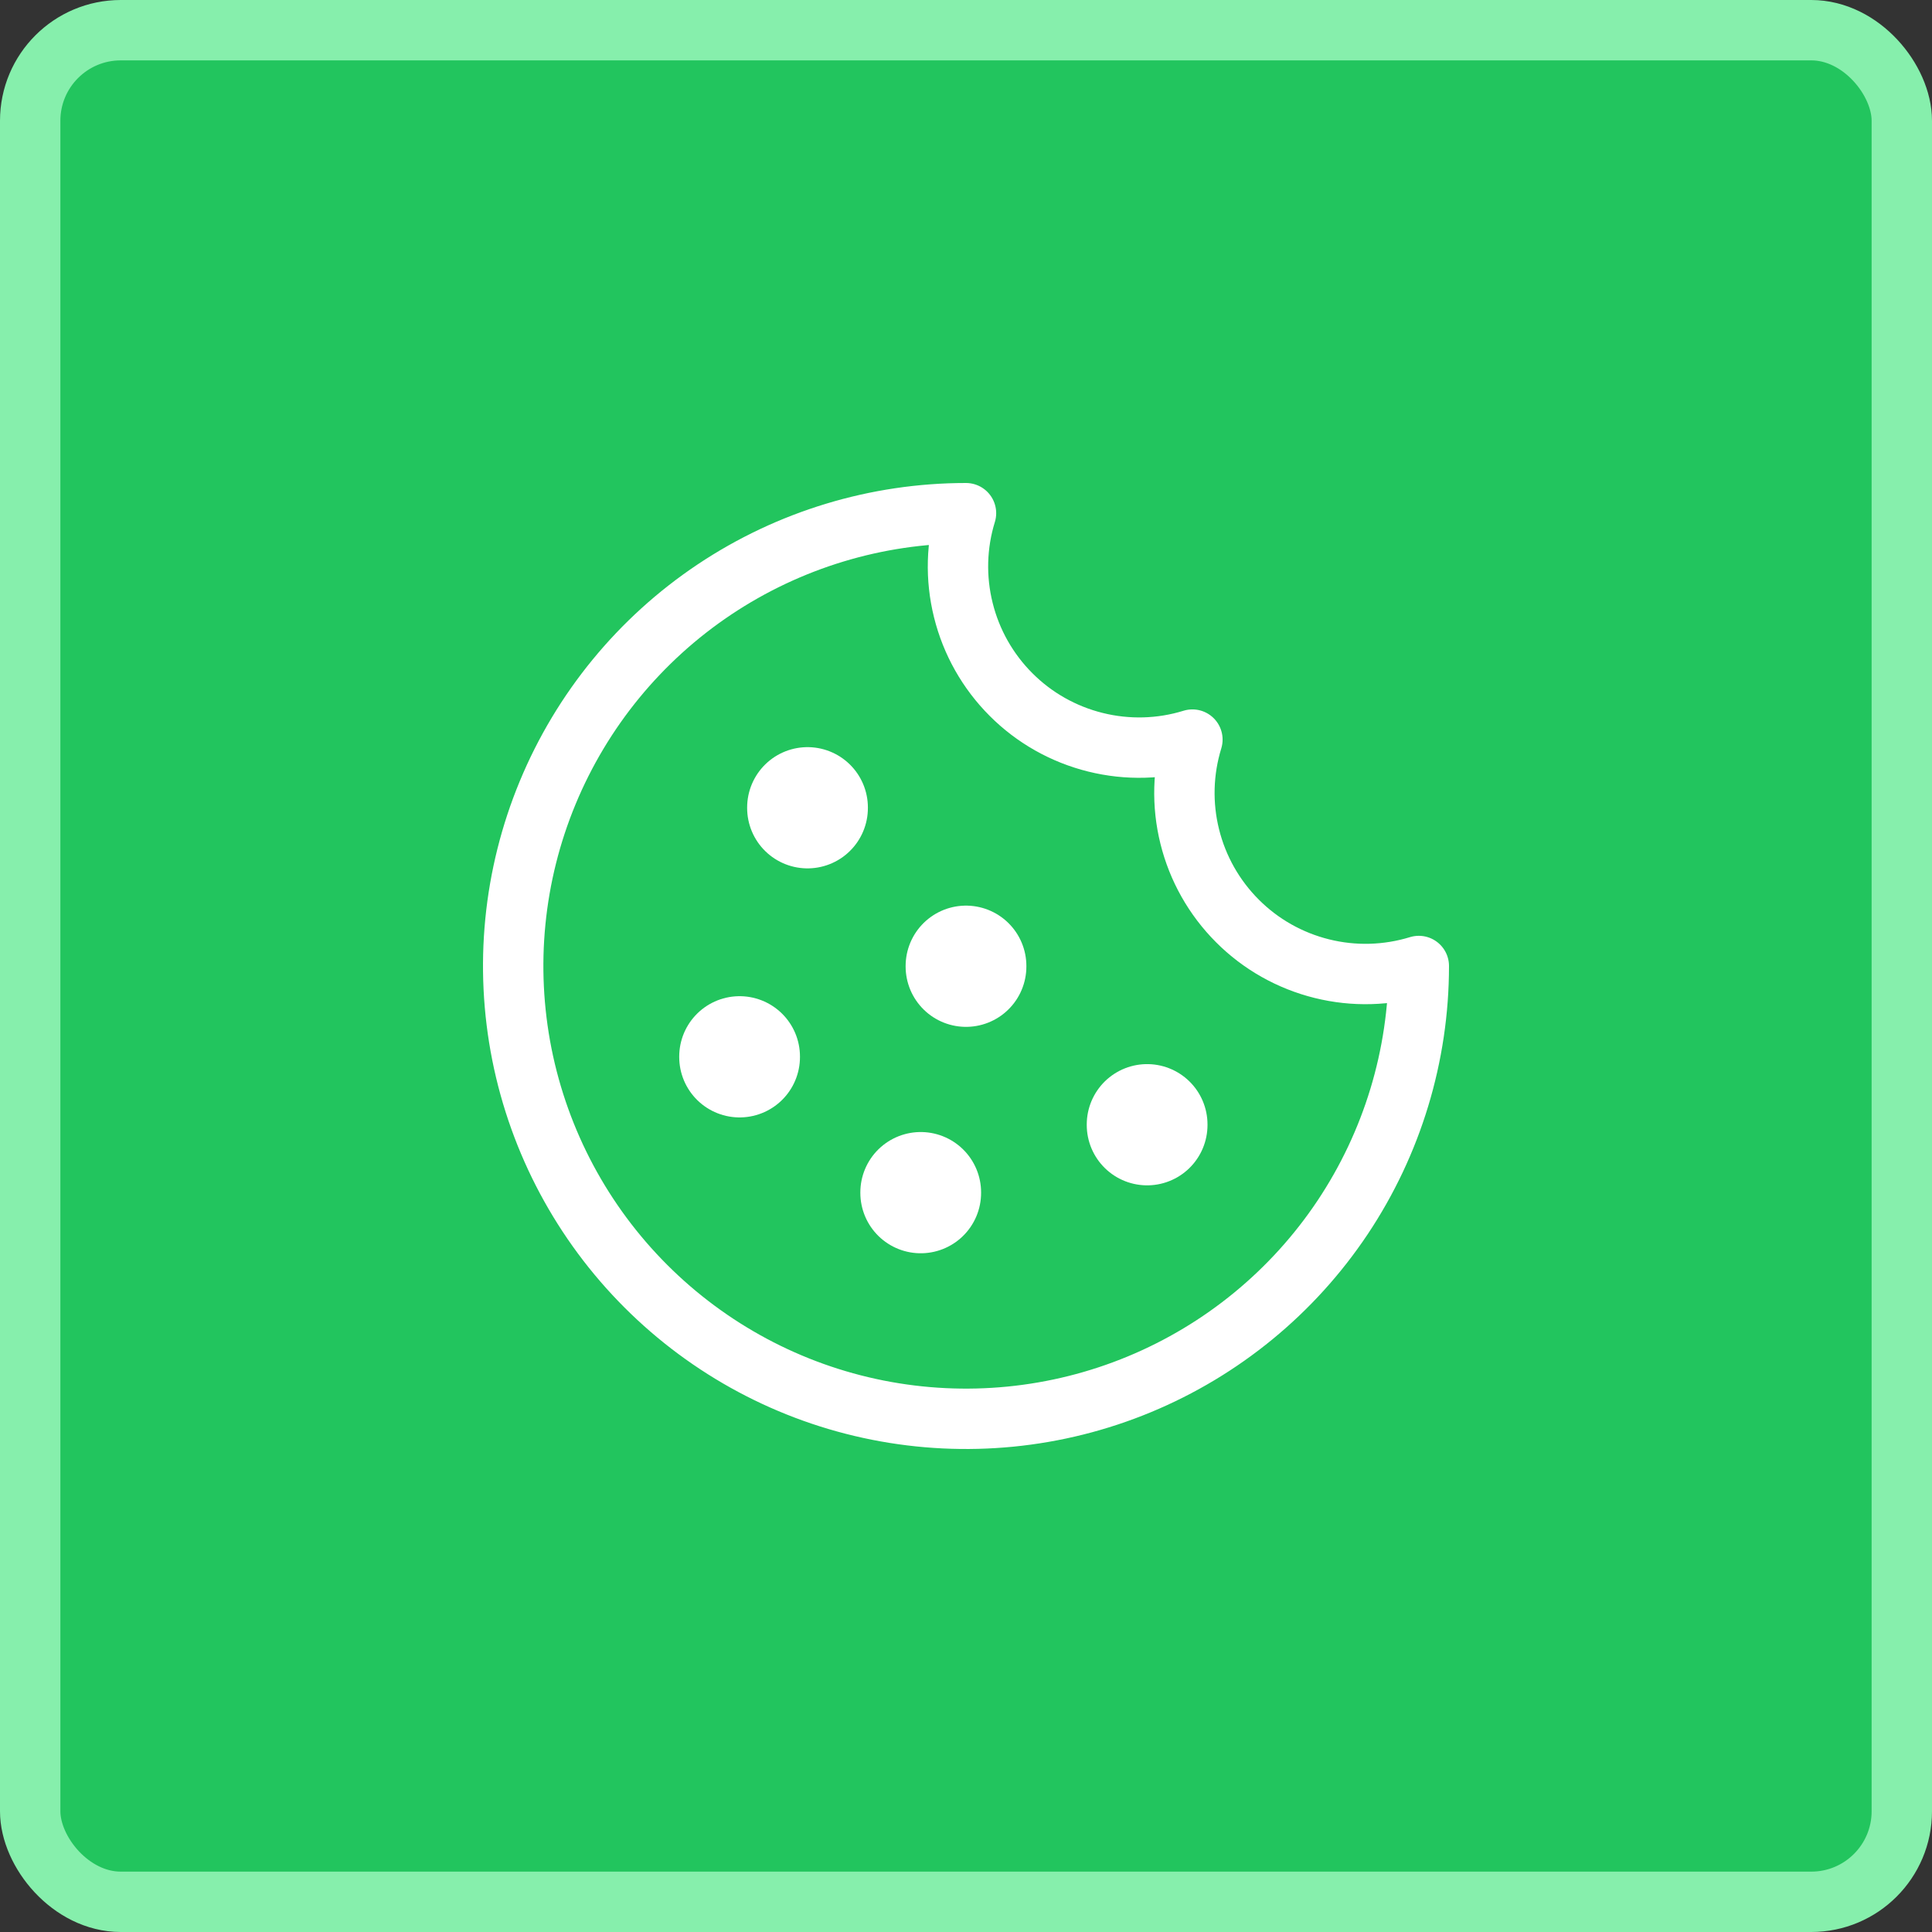 <svg width="32" height="32" viewBox="0 0 32 32" fill="none" xmlns="http://www.w3.org/2000/svg">
<rect x="0" y="0" width="32" height="32" fill="#333333" stroke="none"/>
<rect x="0.5" y="0.5" width="31" height="31" rx="1.5" fill="#22C55E"/>
<path d="M16 8.5C14.517 8.5 13.067 8.94 11.833 9.764C10.6 10.588 9.639 11.759 9.071 13.13C8.503 14.5 8.355 16.008 8.644 17.463C8.934 18.918 9.648 20.254 10.697 21.303C11.746 22.352 13.082 23.067 14.537 23.356C15.992 23.645 17.5 23.497 18.87 22.929C20.241 22.361 21.412 21.4 22.236 20.167C23.06 18.933 23.5 17.483 23.5 16C22.979 16.16 22.424 16.176 21.894 16.044C21.365 15.913 20.881 15.64 20.496 15.254C20.11 14.868 19.837 14.385 19.706 13.856C19.574 13.326 19.59 12.771 19.75 12.25C19.229 12.411 18.674 12.426 18.144 12.294C17.615 12.163 17.131 11.89 16.746 11.504C16.36 11.118 16.087 10.635 15.956 10.106C15.824 9.576 15.839 9.021 16 8.5Z" stroke="white" stroke-linecap="round" stroke-linejoin="round"/>
<path d="M13.375 13.375V13.383" stroke="white" stroke-width="2" stroke-linecap="round" stroke-linejoin="round"/>
<path d="M19 18.625V18.633" stroke="white" stroke-width="2" stroke-linecap="round" stroke-linejoin="round"/>
<path d="M16 16V16.008" stroke="white" stroke-width="2" stroke-linecap="round" stroke-linejoin="round"/>
<path d="M15.25 19.75V19.758" stroke="white" stroke-width="2" stroke-linecap="round" stroke-linejoin="round"/>
<path d="M12.25 17.5V17.508" stroke="white" stroke-width="2" stroke-linecap="round" stroke-linejoin="round"/>
<rect x="0.5" y="0.5" width="31" height="31" rx="1.5" stroke="#86EFAC"/>
</svg>
